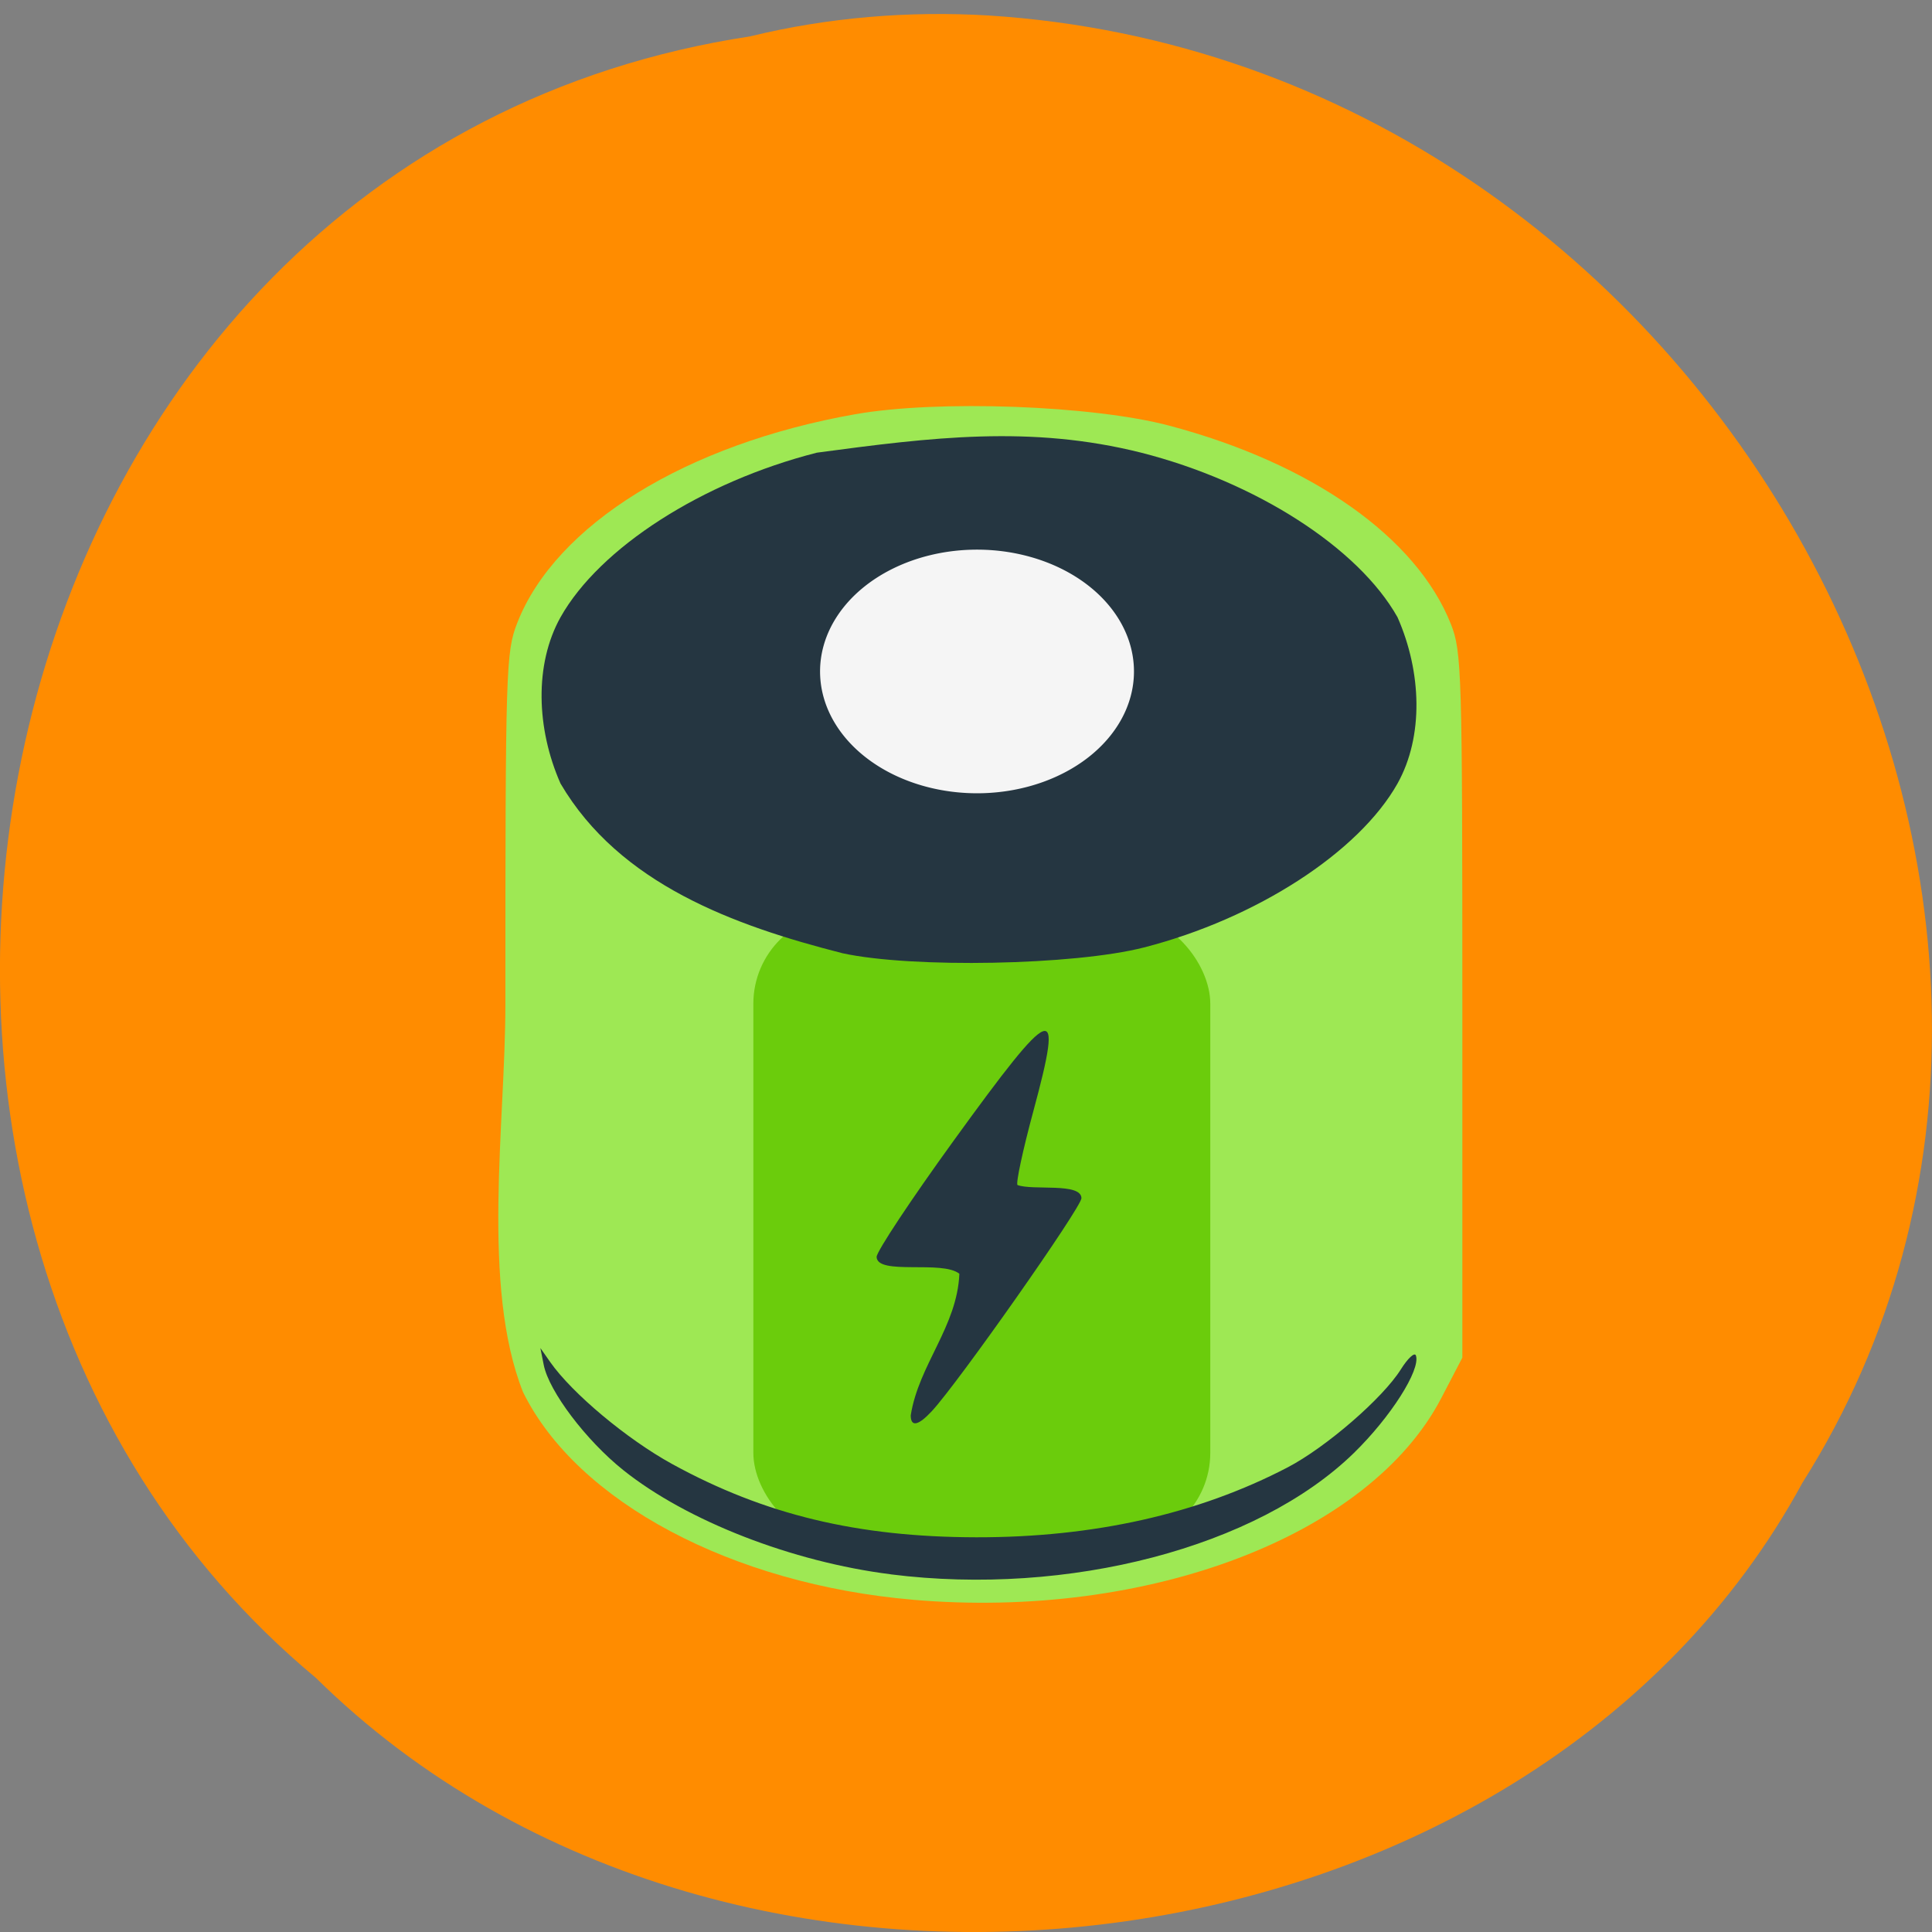 <svg xmlns="http://www.w3.org/2000/svg" viewBox="0 0 256 256"><rect x="0" y="0" width="256" height="256" fill="#808080" stroke="none"/><path d="m 99.47 4.81 c -104.05 15.759 -131.89 155.73 -57.62 217.51 55.17 54.4 160.78 40.861 196.99 -25.86 48.44 -76.65 -11.446 -188.31 -107.88 -194.41 -10.565 -0.627 -21.245 0.258 -31.493 2.751 z" fill="#ff8c00" color="#000"/><g transform="matrix(0.754 0 0 0.743 30.711 33.16)"><path d="m 119.75 240.67 c -31.823 -2.761 -59.06 -17.47 -68.56 -37.02 -7.411 -18.943 -3.106 -48.03 -3.106 -69.08 -0.001 -59.98 0.089 -62.918 2.081 -68.1 6.733 -17.51 29.713 -31.913 59.41 -37.23 14.465 -2.592 41.703 -1.584 55.18 2.043 25.02 6.733 43.45 19.911 49.49 35.389 1.904 4.882 2.01 8.567 2.01 67.992 v 62.83 l -3.702 7.21 c -12.585 24.509 -51.42 39.56 -92.81 35.97 z" fill="#9ee854"/><rect width="80.3" height="112.68" x="91.66" y="118.08" fill="#6bcc0c" rx="16.29"/><path d="m 115.82 236.13 c -17.351 -2.217 -35.829 -9.515 -47 -18.566 -6.556 -5.311 -13.08 -14.06 -14 -18.787 l -0.586 -3 l 1.726 2.5 c 3.858 5.586 13.506 13.77 21.442 18.19 16.229 9.03 32.55 13.02 53.42 13.06 20.636 0.034 39.01 -4.15 54.71 -12.456 6.747 -3.57 16.732 -12.337 19.914 -17.485 1.242 -2.01 2.436 -3.121 2.653 -2.47 0.848 2.543 -4.45 10.986 -10.905 17.378 -16.976 16.811 -50.15 25.634 -81.37 21.644 z m 3.5 -28.364 c 1.416 -9.04 8.145 -15.782 8.546 -25.23 -2.969 -2.485 -14.446 0.339 -14.546 -3.01 0 -0.964 6.1 -10.301 13.555 -20.75 17.678 -24.776 19.366 -25.409 13.991 -5.243 -1.847 6.93 -3.1 12.858 -2.786 13.173 2.702 1.026 11.165 -0.489 11.239 2.341 0 1.636 -21.635 32.891 -26.291 37.982 -2.391 2.614 -3.709 2.877 -3.709 0.739 z m -12 -82.4 c -19.05 -4.921 -39.18 -12.337 -49.553 -30.27 c -4.248 -9.781 -4.611 -21.241 0 -29.639 6.873 -12.407 24.9 -24.15 45.05 -29.357 20.16 -2.743 37.565 -4.95 57 0 20.15 5.204 38.18 16.95 45.05 29.357 4.248 9.781 4.611 21.241 0 29.639 -6.8 12.275 -24.822 24.1 -44.553 29.24 -12.237 3.186 -40.736 3.74 -53 1.031 z" fill="#253641"/></g><path d="M 150.24 88.32 A 20.801 16.14 0 0 1 130.31 105.1 20.801 16.14 0 0 1 108.68 89.63 20.801 16.14 0 0 1 128.62 72.843 20.801 16.14 0 0 1 150.24 88.32 l -20.784 0.656 z" fill="#f5f5f5"/></svg>